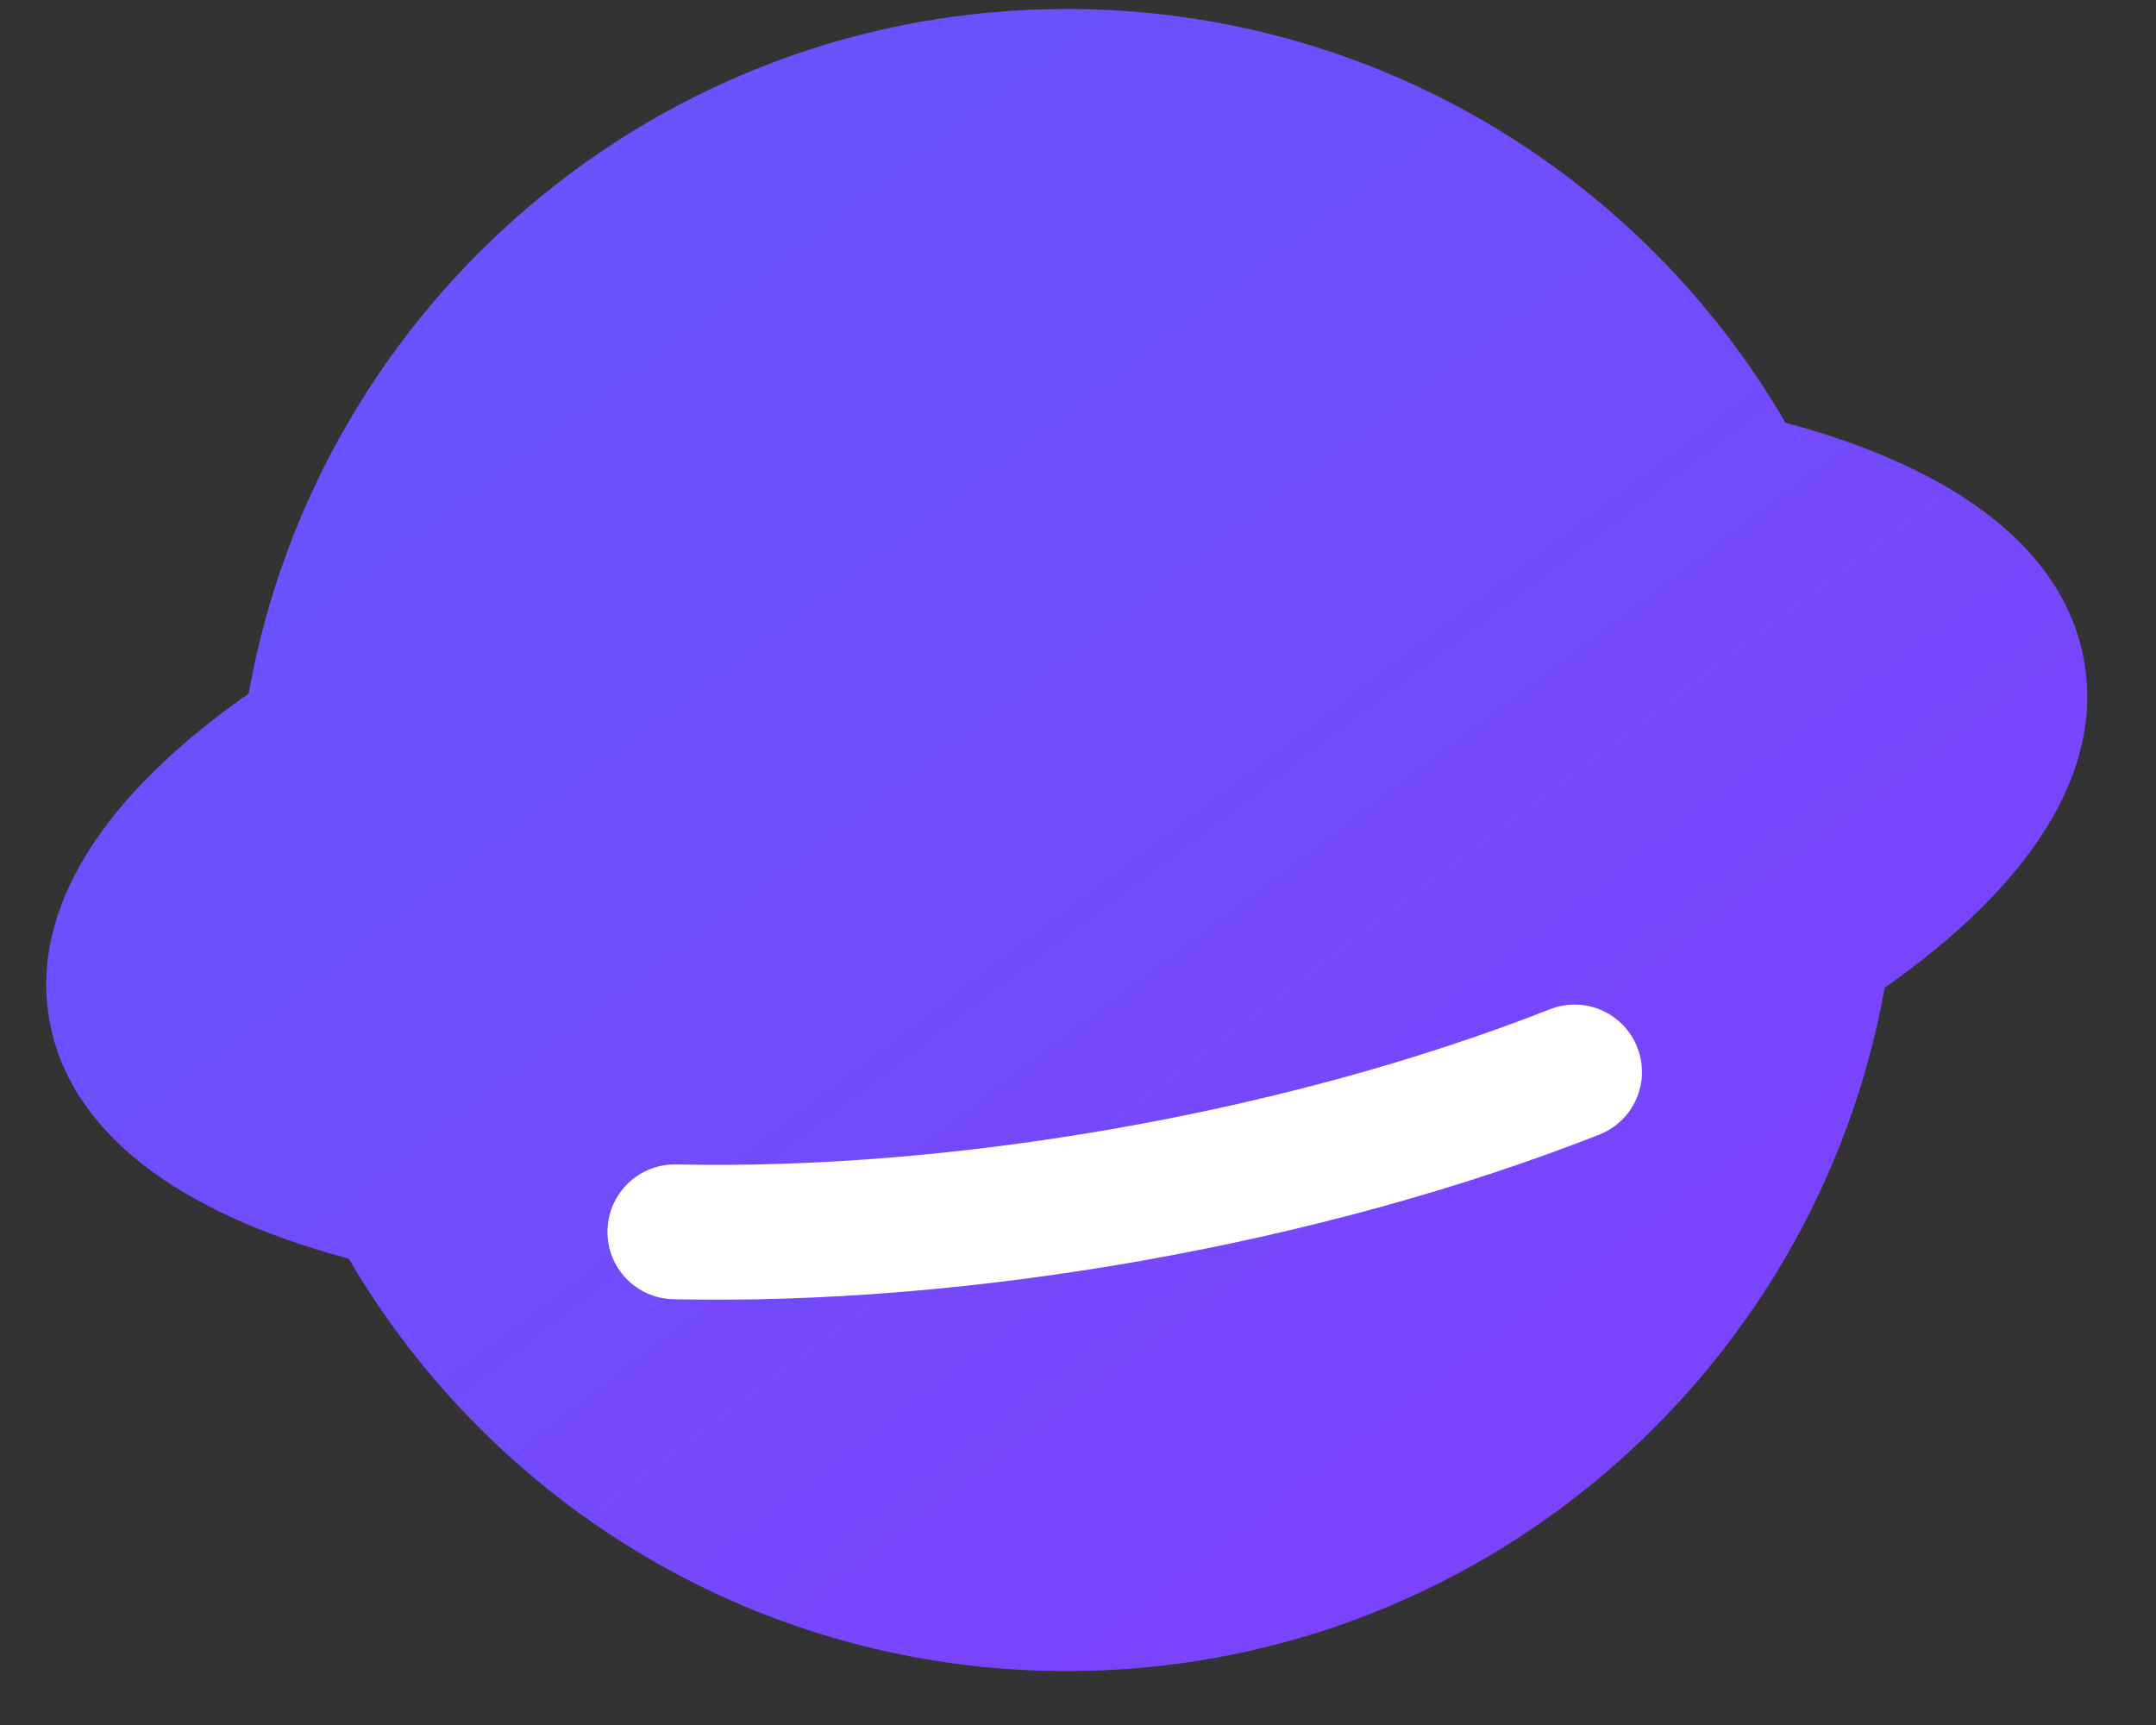 <?xml version="1.0" encoding="UTF-8"?>
<svg width="30px" height="24px" viewBox="0 0 30 24" version="1.1" xmlns="http://www.w3.org/2000/svg" xmlns:xlink="http://www.w3.org/1999/xlink">
    <rect x="0" y="0" width="30" height="24" fill="#333333" stroke="none"/>
    <title>bottom_tab1_s</title>
    <defs>
        <linearGradient x1="76.691%" y1="92.47%" x2="-27.797%" y2="-17.479%" id="linearGradient-1">
            <stop stop-color="#7C42FC" offset="0%"></stop>
            <stop stop-color="#5C5EFD" offset="100%"></stop>
        </linearGradient>
    </defs>
    <g id="右上角插件" stroke="none" stroke-width="1" fill="none" fill-rule="evenodd">
        <g id="切图" transform="translate(-60, -28)" fill-rule="nonzero">
            <g id="bottom_tab1_s" transform="translate(60, 25)">
                <rect id="矩形" fill="#000000" opacity="0" x="0" y="0" width="30" height="30"></rect>
                <path d="M14.844,3.125 C19.113,3.125 22.842,5.439 24.844,8.881 C27.176,9.504 28.722,10.623 29,12.199 C29.278,13.776 28.206,15.356 26.225,16.741 C25.256,22.147 20.529,26.25 14.844,26.25 C10.581,26.25 6.858,23.944 4.853,20.512 C2.515,19.889 0.966,18.77 0.687,17.191 C0.409,15.614 1.48,14.034 3.46,12.65 C4.423,7.236 9.153,3.125 14.844,3.125 Z" id="路径" fill="url(#linearGradient-1)"></path>
                <path d="M21.564,17.043 C21.877,16.919 22.231,16.971 22.494,17.181 C22.756,17.39 22.887,17.723 22.837,18.055 C22.786,18.387 22.562,18.667 22.249,18.788 C20.34,19.537 18.165,20.138 15.874,20.543 C13.616,20.941 11.398,21.12 9.37,21.076 C8.852,21.065 8.441,20.637 8.453,20.119 C8.464,19.601 8.892,19.19 9.41,19.201 C11.312,19.242 13.408,19.073 15.549,18.696 C17.719,18.313 19.774,17.745 21.564,17.043 L21.564,17.043 Z" id="路径" fill="#FFFFFF"></path>
            </g>
        </g>
    </g>
</svg>